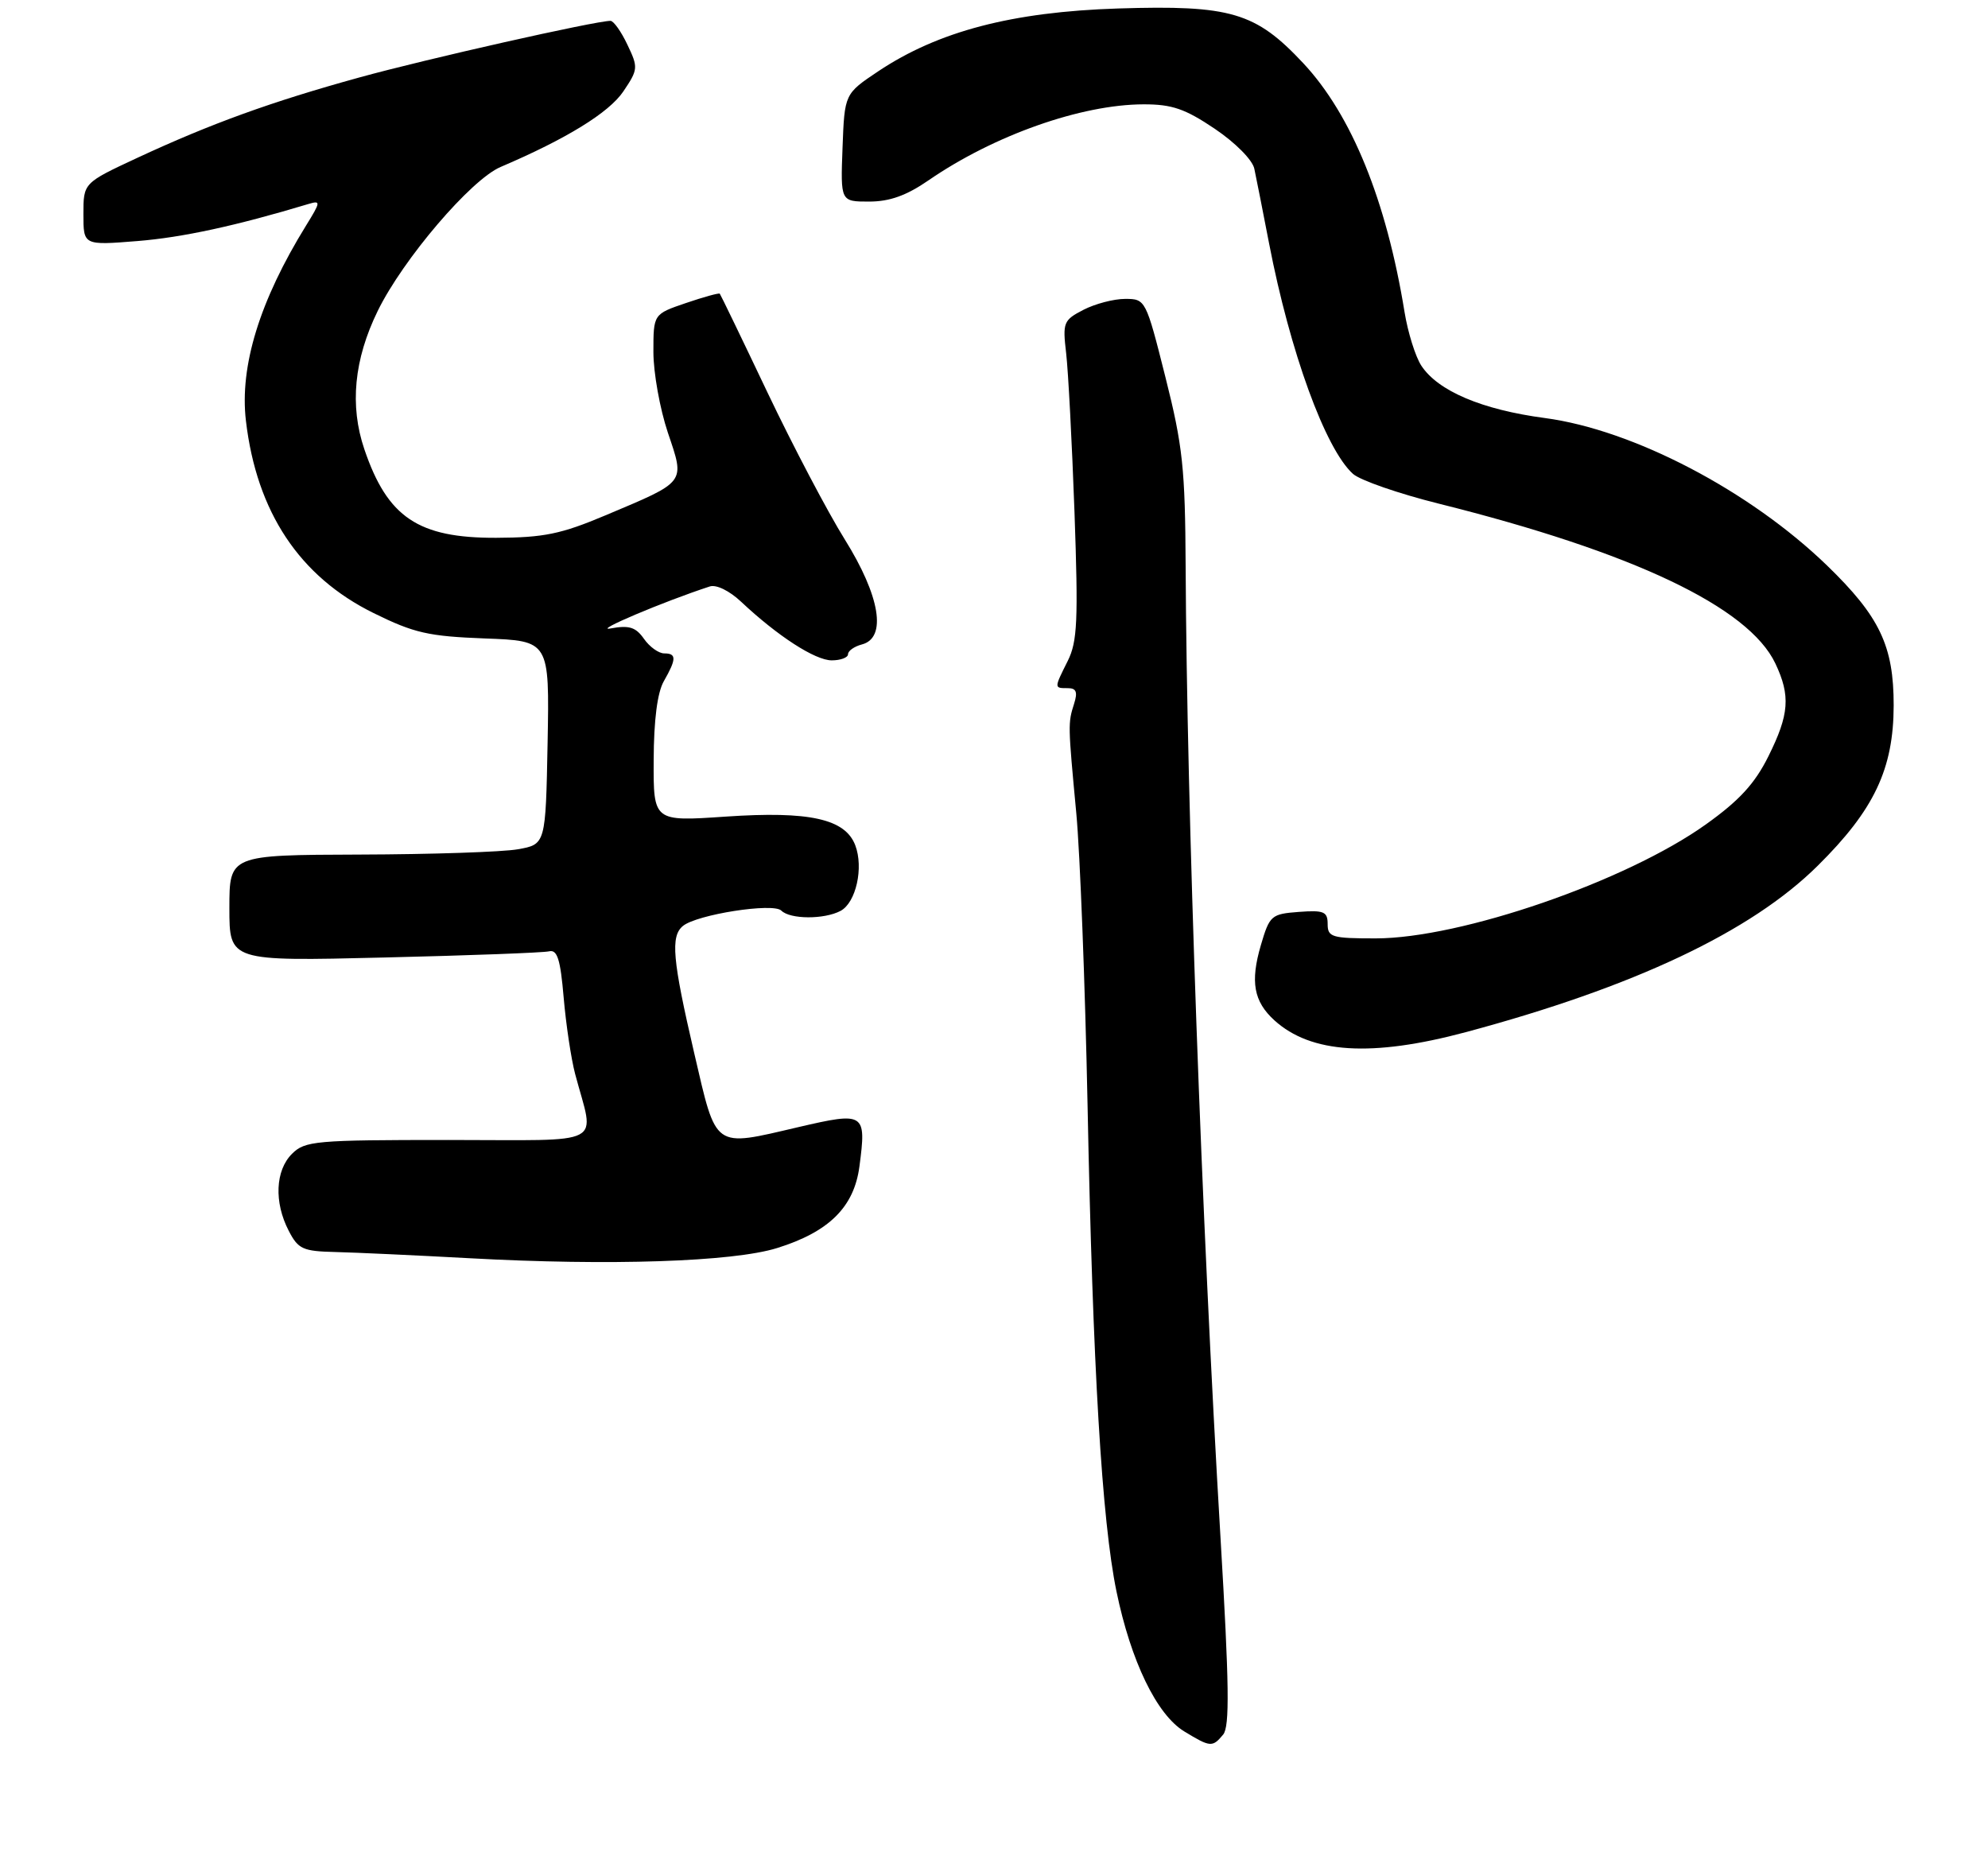 <?xml version="1.0" encoding="UTF-8" standalone="no"?>
<!DOCTYPE svg PUBLIC "-//W3C//DTD SVG 1.1//EN" "http://www.w3.org/Graphics/SVG/1.1/DTD/svg11.dtd" >
<svg xmlns="http://www.w3.org/2000/svg" xmlns:xlink="http://www.w3.org/1999/xlink" version="1.1" viewBox="0 0 286 267">
 <g >
 <path fill="currentColor"
d=" M 175.97 249.54 C 176.92 248.39 176.84 242.34 175.59 221.29 C 172.86 175.41 170.74 116.42 170.57 81.50 C 170.50 67.40 170.16 64.16 167.66 54.25 C 164.85 43.09 164.80 43.00 161.86 43.00 C 160.23 43.00 157.54 43.71 155.87 44.57 C 152.99 46.06 152.86 46.39 153.38 50.82 C 153.68 53.39 154.22 63.68 154.58 73.67 C 155.13 89.27 155.00 92.30 153.61 95.08 C 151.63 99.04 151.63 99.00 153.62 99.00 C 154.84 99.00 155.06 99.55 154.52 101.25 C 153.63 104.05 153.64 104.20 154.84 117.00 C 155.38 122.78 156.11 141.68 156.46 159.00 C 157.21 196.79 158.52 218.75 160.62 228.95 C 162.69 238.98 166.41 246.67 170.36 249.08 C 174.14 251.38 174.42 251.40 175.97 249.54 Z  M 111.79 179.55 C 119.27 177.22 122.87 173.65 123.64 167.81 C 124.66 160.08 124.41 159.93 114.86 162.15 C 102.51 165.03 103.12 165.46 99.87 151.50 C 96.74 138.03 96.44 134.70 98.25 133.21 C 100.26 131.56 111.24 129.84 112.40 131.00 C 113.67 132.27 118.58 132.29 120.93 131.04 C 123.15 129.85 124.27 124.83 123.04 121.60 C 121.59 117.80 116.45 116.66 104.39 117.48 C 94.00 118.19 94.00 118.19 94.04 109.35 C 94.06 103.57 94.57 99.63 95.50 98.00 C 97.33 94.80 97.34 94.00 95.56 94.00 C 94.76 94.00 93.45 93.06 92.64 91.90 C 91.46 90.22 90.51 89.92 87.84 90.41 C 85.15 90.91 95.43 86.55 102.11 84.37 C 103.04 84.06 104.94 84.99 106.61 86.56 C 111.86 91.50 117.27 95.00 119.65 95.00 C 120.94 95.00 122.00 94.60 122.00 94.12 C 122.00 93.63 122.90 93.00 124.00 92.71 C 127.61 91.77 126.63 85.78 121.53 77.60 C 119.07 73.66 114.07 64.14 110.41 56.46 C 106.76 48.78 103.67 42.39 103.55 42.25 C 103.44 42.12 101.24 42.72 98.67 43.60 C 94.00 45.19 94.00 45.19 94.00 50.63 C 94.00 53.62 94.94 58.84 96.08 62.24 C 98.55 69.56 98.82 69.20 87.10 74.14 C 80.70 76.84 78.22 77.34 71.38 77.37 C 60.17 77.41 55.75 74.44 52.42 64.64 C 50.28 58.36 50.93 51.71 54.34 44.73 C 57.98 37.29 67.76 25.83 72.02 24.02 C 81.49 19.98 87.61 16.21 89.67 13.16 C 91.81 9.99 91.83 9.71 90.26 6.43 C 89.37 4.54 88.27 3.00 87.83 3.00 C 85.67 3.00 61.22 8.51 51.71 11.14 C 38.99 14.65 30.36 17.78 19.75 22.71 C 12.00 26.32 12.00 26.32 12.00 30.81 C 12.00 35.30 12.00 35.30 19.75 34.68 C 26.25 34.16 33.94 32.49 44.40 29.34 C 46.17 28.81 46.14 29.04 44.03 32.45 C 37.36 43.25 34.45 52.68 35.38 60.54 C 36.92 73.66 43.09 82.95 53.75 88.20 C 59.59 91.08 61.64 91.54 69.75 91.85 C 79.05 92.19 79.05 92.19 78.78 106.83 C 78.50 121.47 78.50 121.47 74.50 122.18 C 72.30 122.57 62.06 122.91 51.75 122.94 C 33.00 123.00 33.00 123.00 33.00 130.64 C 33.00 138.29 33.00 138.29 55.25 137.75 C 67.49 137.46 78.17 137.06 78.99 136.86 C 80.17 136.58 80.62 137.98 81.09 143.50 C 81.42 147.35 82.16 152.30 82.74 154.50 C 85.54 165.08 87.61 164.00 64.52 164.00 C 45.33 164.00 43.87 164.13 42.00 166.00 C 39.61 168.39 39.41 172.96 41.53 177.05 C 42.90 179.71 43.56 180.01 48.28 180.12 C 51.15 180.19 59.80 180.59 67.50 181.01 C 87.69 182.12 105.44 181.53 111.79 179.55 Z  M 210.87 148.49 C 235.09 142.00 251.91 134.05 261.49 124.56 C 269.62 116.52 272.41 110.63 272.43 101.50 C 272.44 92.93 270.43 88.70 262.83 81.34 C 251.71 70.59 234.96 61.83 222.25 60.14 C 213.20 58.94 206.87 56.25 204.48 52.61 C 203.63 51.32 202.54 47.83 202.06 44.88 C 199.45 28.83 194.44 16.52 187.49 9.09 C 180.63 1.76 177.07 0.71 160.84 1.22 C 145.61 1.71 134.97 4.50 126.34 10.26 C 121.50 13.50 121.50 13.50 121.21 21.25 C 120.92 29.00 120.92 29.00 125.03 29.00 C 127.98 29.00 130.40 28.14 133.60 25.93 C 143.00 19.46 155.54 15.03 164.51 15.01 C 168.60 15.00 170.49 15.65 174.75 18.52 C 177.72 20.52 180.18 23.00 180.45 24.27 C 180.71 25.49 181.67 30.32 182.57 35.00 C 185.59 50.64 190.67 64.59 194.64 68.17 C 195.66 69.09 201.22 71.02 207.00 72.46 C 234.92 79.43 251.56 87.33 255.41 95.45 C 257.61 100.10 257.41 102.78 254.40 108.82 C 252.45 112.74 250.21 115.18 245.40 118.61 C 233.93 126.80 210.15 135.00 197.89 135.00 C 191.60 135.00 191.00 134.82 191.00 132.94 C 191.00 131.15 190.47 130.92 186.85 131.19 C 182.89 131.49 182.65 131.69 181.39 135.98 C 179.85 141.24 180.36 144.07 183.33 146.78 C 188.61 151.57 197.34 152.11 210.87 148.49 Z "/>
</g>
</svg>